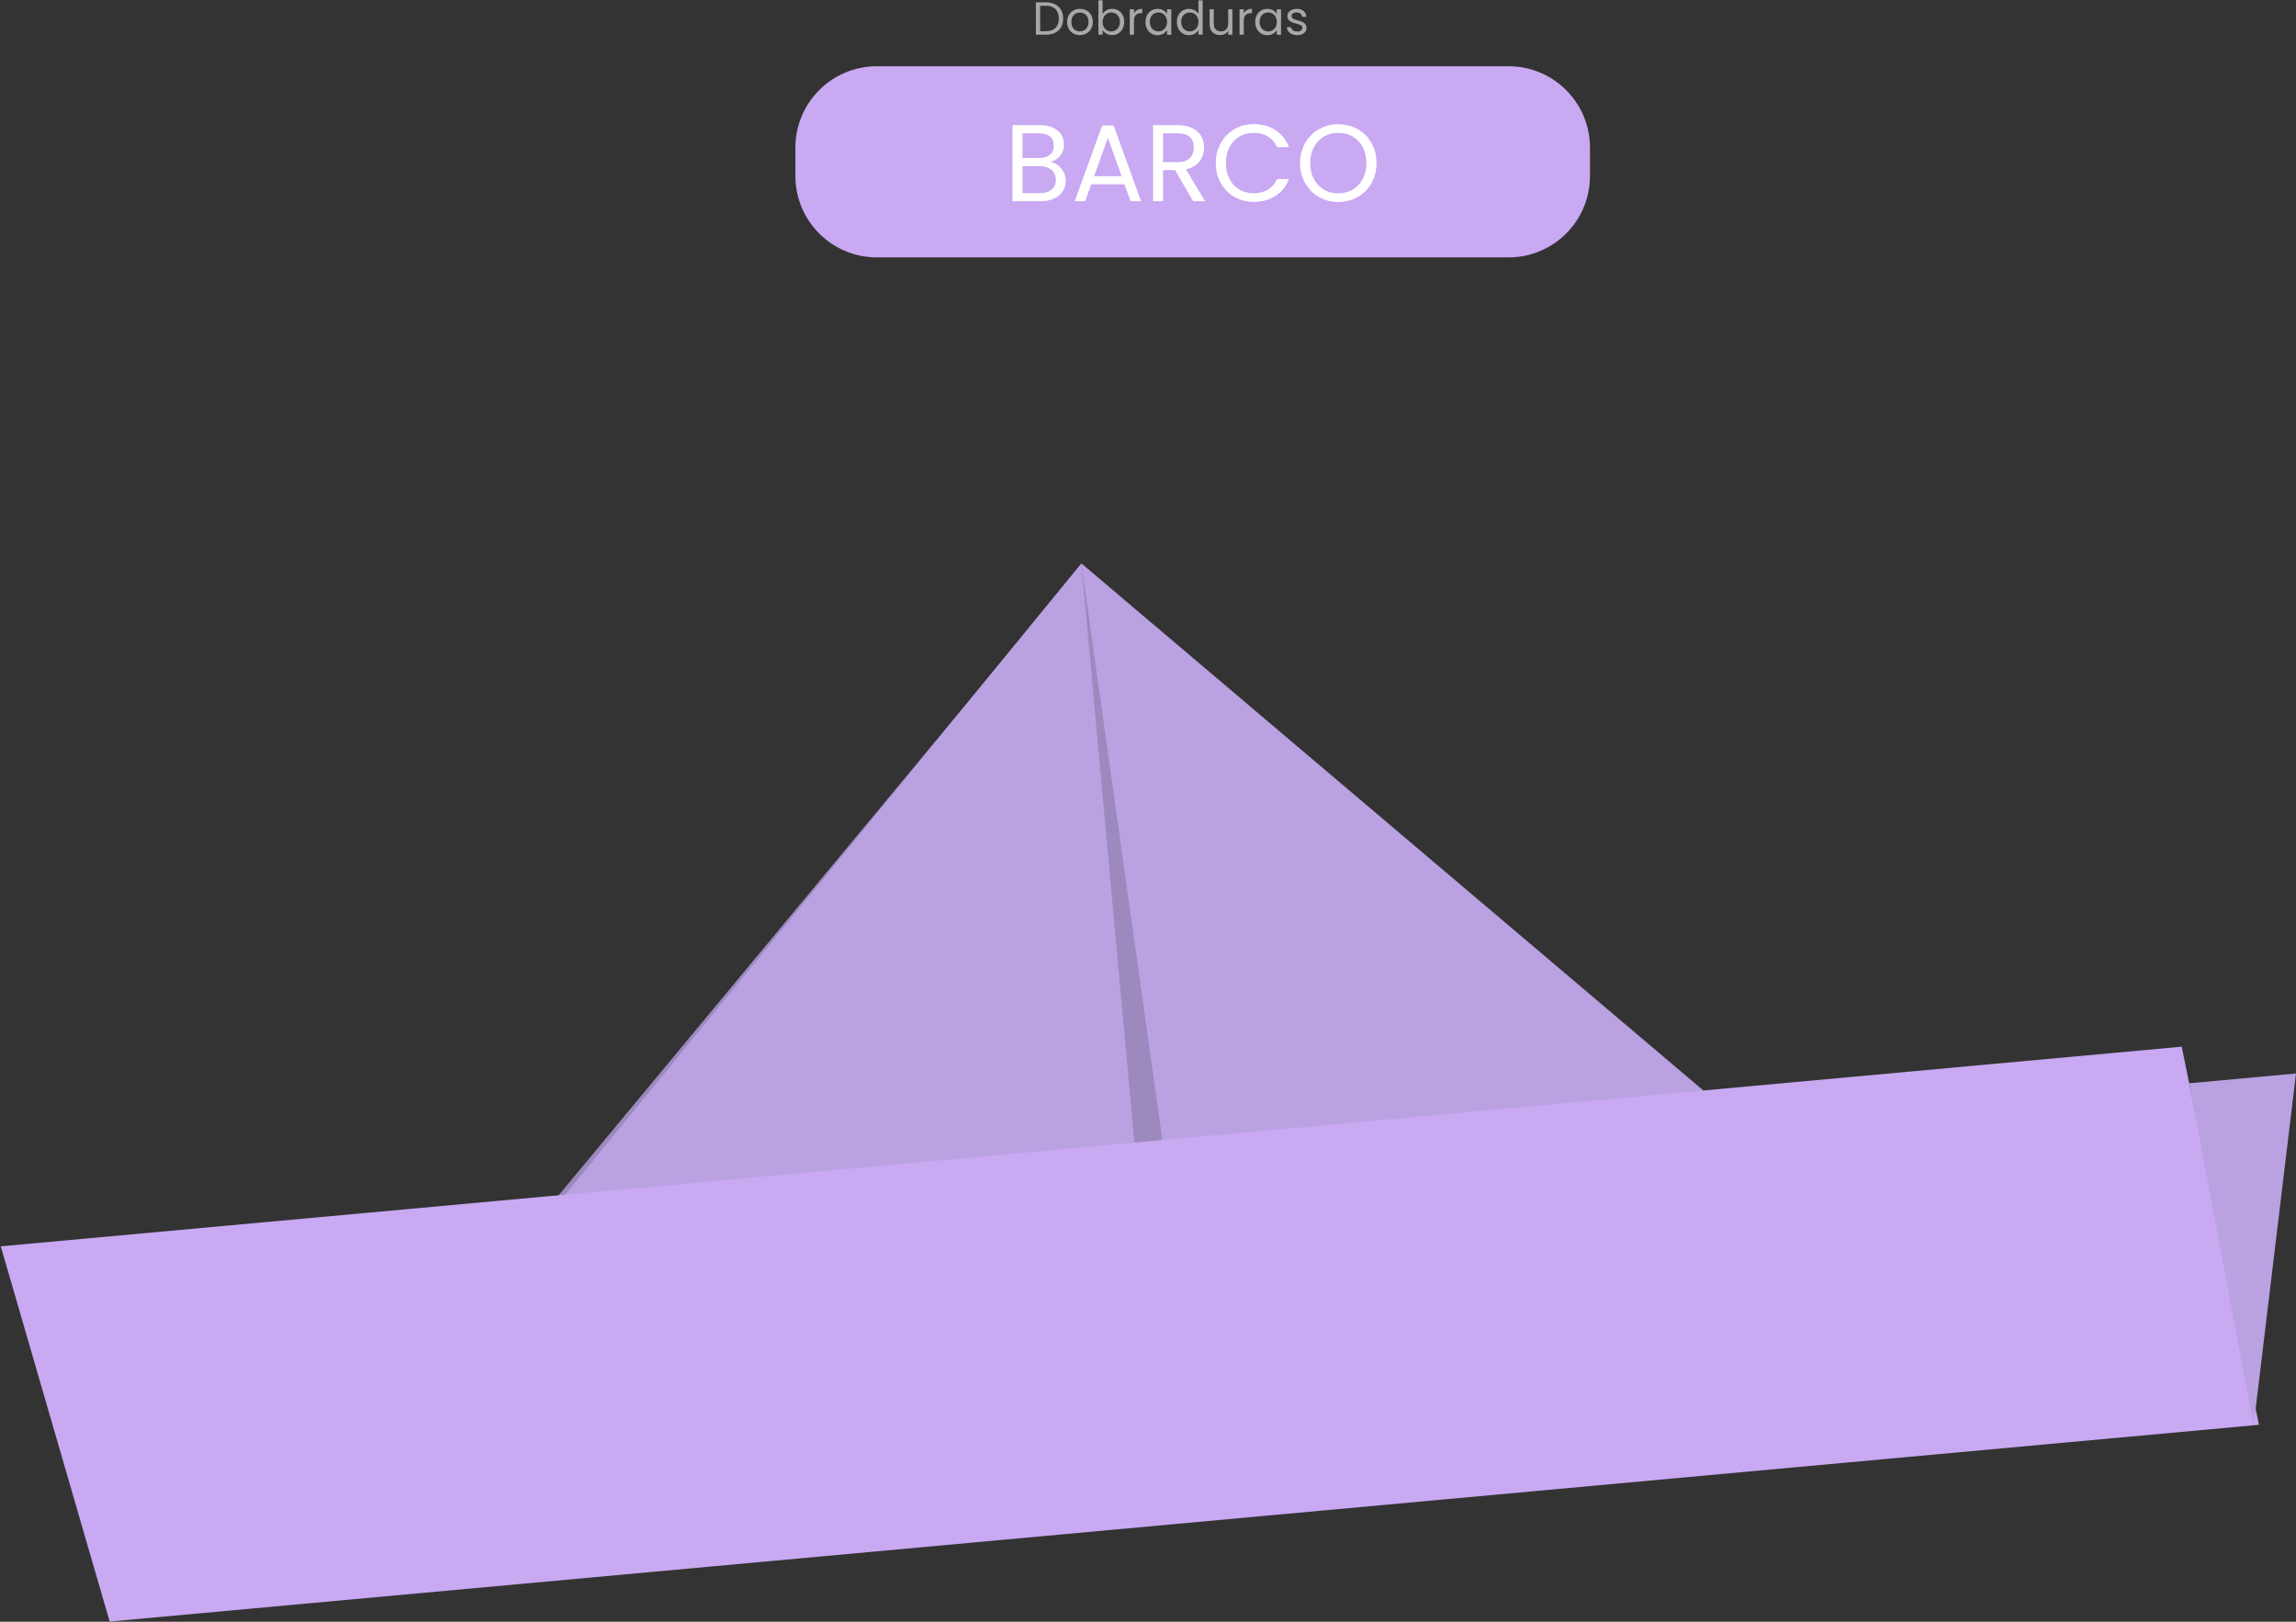 <svg width="841" height="594" viewBox="0 0 841 594" fill="none" xmlns="http://www.w3.org/2000/svg">
<rect x="0" y="0" width="841" height="594" fill="#333333" stroke="none"/>
<path d="M552.58 24.27H321.15C304.686 24.27 291.34 37.616 291.34 54.08V64.46C291.34 80.924 304.686 94.27 321.15 94.27H552.58C569.043 94.27 582.39 80.924 582.39 64.46V54.08C582.39 37.616 569.043 24.27 552.58 24.27Z" fill="#C8A9F2"/>
<path d="M386.48 1.58C387.43 2.06 388.15 2.75 388.66 3.65C389.16 4.54 389.42 5.6 389.42 6.81C389.42 8.02 389.17 9.07 388.66 9.96C388.16 10.85 387.43 11.53 386.48 12C385.53 12.47 384.41 12.71 383.12 12.71H379.43V0.86H383.12C384.41 0.86 385.53 1.1 386.48 1.58ZM386.63 10.21C387.43 9.4 387.84 8.26 387.84 6.8C387.84 5.34 387.43 4.18 386.62 3.35C385.81 2.52 384.65 2.11 383.13 2.11H380.99V11.43H383.13C384.66 11.43 385.83 11.03 386.63 10.22V10.21Z" fill="#A8A8A8"/>
<path d="M393.15 12.26C392.44 11.86 391.89 11.3 391.48 10.57C391.08 9.84 390.88 8.99 390.88 8.03C390.88 7.07 391.09 6.24 391.5 5.51C391.91 4.78 392.48 4.22 393.19 3.83C393.9 3.44 394.7 3.24 395.59 3.24C396.48 3.24 397.27 3.44 397.99 3.83C398.7 4.22 399.27 4.78 399.68 5.5C400.09 6.22 400.3 7.07 400.3 8.03C400.3 8.99 400.09 9.84 399.66 10.57C399.24 11.3 398.66 11.86 397.93 12.26C397.2 12.66 396.4 12.86 395.52 12.86C394.64 12.86 393.86 12.66 393.15 12.26ZM397.08 11.11C397.57 10.85 397.96 10.46 398.26 9.94C398.56 9.42 398.71 8.78 398.71 8.04C398.71 7.3 398.56 6.66 398.27 6.14C397.98 5.62 397.59 5.23 397.11 4.98C396.63 4.73 396.12 4.6 395.56 4.6C395 4.6 394.48 4.73 394 4.98C393.53 5.23 393.15 5.62 392.87 6.14C392.59 6.66 392.44 7.3 392.44 8.04C392.44 8.78 392.58 9.44 392.86 9.96C393.14 10.48 393.51 10.87 393.97 11.12C394.43 11.37 394.94 11.5 395.5 11.5C396.06 11.5 396.58 11.37 397.06 11.11H397.08Z" fill="#A8A8A8"/>
<path d="M405.28 3.76C405.89 3.41 406.59 3.23 407.37 3.23C408.21 3.23 408.96 3.43 409.63 3.82C410.3 4.22 410.83 4.78 411.21 5.49C411.6 6.21 411.79 7.05 411.79 8C411.79 8.95 411.6 9.78 411.21 10.52C410.83 11.26 410.29 11.83 409.62 12.24C408.95 12.65 408.19 12.85 407.37 12.85C406.55 12.85 405.86 12.67 405.25 12.32C404.64 11.97 404.19 11.52 403.88 10.98V12.7H402.33V0.12H403.88V5.12C404.2 4.57 404.66 4.11 405.27 3.76H405.28ZM409.78 6.18C409.5 5.66 409.11 5.26 408.63 4.99C408.15 4.72 407.62 4.58 407.04 4.58C406.46 4.58 405.95 4.72 405.47 5C404.99 5.28 404.6 5.68 404.31 6.21C404.02 6.74 403.88 7.35 403.88 8.04C403.88 8.73 404.02 9.36 404.31 9.88C404.6 10.41 404.98 10.81 405.47 11.09C405.95 11.37 406.48 11.51 407.04 11.51C407.6 11.51 408.15 11.37 408.63 11.09C409.11 10.81 409.49 10.41 409.78 9.88C410.06 9.35 410.2 8.73 410.2 8.02C410.2 7.31 410.06 6.71 409.78 6.18Z" fill="#A8A8A8"/>
<path d="M416.54 3.66C417.04 3.37 417.66 3.22 418.38 3.22V4.82H417.97C416.24 4.82 415.37 5.76 415.37 7.64V12.71H413.82V3.39H415.37V4.9C415.64 4.37 416.03 3.95 416.53 3.66H416.54Z" fill="#A8A8A8"/>
<path d="M420.17 5.51C420.56 4.79 421.09 4.23 421.76 3.84C422.43 3.44 423.18 3.25 424.01 3.25C424.84 3.25 425.53 3.43 426.13 3.78C426.73 4.13 427.18 4.57 427.47 5.11V3.41H429.03V12.73H427.47V11C427.16 11.54 426.71 12 426.1 12.35C425.49 12.71 424.79 12.89 423.98 12.89C423.17 12.89 422.4 12.69 421.74 12.28C421.08 11.87 420.54 11.3 420.16 10.56C419.78 9.82 419.58 8.98 419.58 8.04C419.58 7.1 419.77 6.25 420.16 5.53L420.17 5.51ZM427.05 6.19C426.77 5.67 426.38 5.27 425.9 4.99C425.42 4.71 424.89 4.57 424.31 4.57C423.73 4.57 423.2 4.71 422.73 4.98C422.25 5.25 421.87 5.65 421.59 6.17C421.31 6.69 421.16 7.3 421.16 8.01C421.16 8.72 421.3 9.34 421.59 9.87C421.87 10.4 422.25 10.8 422.73 11.08C423.21 11.36 423.73 11.5 424.31 11.5C424.89 11.5 425.42 11.36 425.9 11.08C426.38 10.8 426.76 10.4 427.05 9.87C427.33 9.34 427.47 8.73 427.47 8.03C427.47 7.33 427.33 6.72 427.05 6.19Z" fill="#A8A8A8"/>
<path d="M431.66 5.51C432.05 4.79 432.58 4.23 433.25 3.84C433.92 3.44 434.68 3.25 435.52 3.25C436.25 3.25 436.92 3.42 437.54 3.75C438.16 4.08 438.64 4.52 438.97 5.07V0.14H440.53V12.72H438.97V10.97C438.66 11.53 438.21 11.98 437.61 12.34C437.01 12.7 436.31 12.88 435.5 12.88C434.69 12.88 433.92 12.68 433.25 12.27C432.58 11.86 432.05 11.29 431.66 10.55C431.28 9.81 431.08 8.97 431.08 8.03C431.08 7.09 431.27 6.24 431.66 5.52V5.51ZM438.55 6.19C438.27 5.67 437.88 5.27 437.4 4.99C436.92 4.71 436.39 4.57 435.81 4.57C435.23 4.57 434.7 4.71 434.23 4.98C433.75 5.25 433.37 5.65 433.09 6.17C432.81 6.69 432.66 7.3 432.66 8.01C432.66 8.72 432.8 9.34 433.09 9.87C433.37 10.4 433.75 10.8 434.23 11.08C434.71 11.36 435.23 11.5 435.81 11.5C436.39 11.5 436.92 11.36 437.4 11.08C437.88 10.8 438.26 10.4 438.55 9.87C438.83 9.34 438.97 8.73 438.97 8.03C438.97 7.33 438.83 6.72 438.55 6.19Z" fill="#A8A8A8"/>
<path d="M451.42 3.39V12.71H449.87V11.33C449.58 11.81 449.16 12.18 448.64 12.44C448.11 12.71 447.53 12.84 446.9 12.84C446.17 12.84 445.52 12.69 444.94 12.39C444.36 12.09 443.91 11.64 443.57 11.04C443.24 10.44 443.07 9.71 443.07 8.85V3.39H444.6V8.64C444.6 9.56 444.83 10.26 445.3 10.76C445.77 11.26 446.4 11.5 447.2 11.5C448 11.5 448.68 11.25 449.15 10.74C449.63 10.23 449.86 9.49 449.86 8.51V3.39H451.41H451.42Z" fill="#A8A8A8"/>
<path d="M456.75 3.66C457.25 3.37 457.87 3.22 458.59 3.22V4.82H458.18C456.45 4.82 455.58 5.76 455.58 7.64V12.71H454.03V3.39H455.58V4.9C455.85 4.37 456.24 3.95 456.74 3.66H456.75Z" fill="#A8A8A8"/>
<path d="M460.37 5.51C460.76 4.79 461.29 4.23 461.96 3.84C462.63 3.44 463.38 3.25 464.21 3.25C465.04 3.25 465.73 3.43 466.33 3.78C466.93 4.13 467.38 4.57 467.67 5.11V3.41H469.23V12.73H467.67V11C467.36 11.54 466.91 12 466.3 12.35C465.69 12.71 464.99 12.89 464.18 12.89C463.37 12.89 462.6 12.69 461.94 12.28C461.28 11.87 460.74 11.3 460.36 10.56C459.98 9.82 459.78 8.98 459.78 8.04C459.78 7.1 459.97 6.25 460.36 5.53L460.37 5.51ZM467.26 6.19C466.98 5.67 466.59 5.27 466.11 4.99C465.63 4.71 465.1 4.57 464.52 4.57C463.94 4.57 463.41 4.71 462.94 4.98C462.46 5.25 462.08 5.65 461.8 6.17C461.52 6.69 461.37 7.3 461.37 8.01C461.37 8.72 461.51 9.34 461.8 9.87C462.08 10.4 462.46 10.8 462.94 11.08C463.42 11.36 463.94 11.5 464.52 11.5C465.1 11.5 465.63 11.36 466.11 11.08C466.59 10.8 466.97 10.4 467.26 9.87C467.54 9.34 467.68 8.73 467.68 8.03C467.68 7.33 467.54 6.72 467.26 6.19Z" fill="#A8A8A8"/>
<path d="M473.24 12.49C472.67 12.25 472.23 11.91 471.9 11.47C471.57 11.03 471.39 10.53 471.36 9.97H472.96C473 10.43 473.22 10.81 473.61 11.11C474 11.4 474.51 11.55 475.15 11.55C475.74 11.55 476.2 11.42 476.54 11.16C476.88 10.9 477.05 10.57 477.05 10.17C477.05 9.77 476.87 9.46 476.51 9.26C476.15 9.06 475.59 8.87 474.83 8.67C474.14 8.49 473.58 8.3 473.14 8.12C472.7 7.93 472.33 7.66 472.02 7.29C471.71 6.92 471.55 6.44 471.55 5.84C471.55 5.36 471.69 4.93 471.97 4.53C472.25 4.13 472.66 3.82 473.18 3.59C473.7 3.36 474.3 3.24 474.97 3.24C476 3.24 476.83 3.5 477.47 4.02C478.1 4.54 478.44 5.26 478.49 6.16H476.94C476.91 5.67 476.71 5.28 476.35 4.99C475.99 4.7 475.51 4.55 474.91 4.55C474.36 4.55 473.91 4.67 473.58 4.91C473.25 5.15 473.09 5.46 473.09 5.84C473.09 6.15 473.19 6.4 473.39 6.6C473.59 6.8 473.84 6.96 474.14 7.08C474.44 7.2 474.86 7.33 475.39 7.48C476.06 7.66 476.6 7.84 477.02 8.02C477.44 8.2 477.8 8.46 478.1 8.81C478.4 9.16 478.56 9.62 478.57 10.19C478.57 10.7 478.43 11.16 478.15 11.57C477.87 11.98 477.47 12.3 476.95 12.53C476.43 12.76 475.84 12.88 475.17 12.88C474.46 12.88 473.82 12.76 473.25 12.51L473.24 12.49Z" fill="#A8A8A8"/>
<path d="M387.62 60.58C388.46 61.25 389.13 62.07 389.62 63.06C390.11 64.05 390.36 65.1 390.36 66.22C390.36 67.63 390 68.91 389.28 70.04C388.56 71.17 387.51 72.07 386.14 72.72C384.77 73.37 383.15 73.7 381.28 73.7H370.88V45.82H380.88C382.77 45.82 384.39 46.13 385.72 46.76C387.05 47.39 388.05 48.23 388.72 49.3C389.39 50.37 389.72 51.57 389.72 52.9C389.72 54.55 389.27 55.92 388.38 57C387.49 58.08 386.31 58.86 384.84 59.34C385.85 59.5 386.78 59.91 387.62 60.58ZM374.53 57.86H380.65C382.36 57.86 383.68 57.46 384.61 56.66C385.54 55.86 386.01 54.75 386.01 53.34C386.01 51.93 385.54 50.82 384.61 50.02C383.68 49.22 382.33 48.82 380.57 48.82H374.53V57.86ZM385.21 69.42C386.22 68.57 386.73 67.38 386.73 65.86C386.73 64.34 386.2 63.09 385.13 62.2C384.06 61.31 382.64 60.86 380.85 60.86H374.53V70.7H380.97C382.78 70.7 384.2 70.27 385.21 69.42Z" fill="white"/>
<path d="M411.88 67.5H399.72L397.48 73.7H393.64L403.72 45.98H407.92L417.96 73.7H414.12L411.88 67.5ZM410.84 64.54L405.8 50.46L400.76 64.54H410.84Z" fill="white"/>
<path d="M437.04 73.7L430.4 62.3H426V73.7H422.36V45.82H431.36C433.47 45.82 435.24 46.18 436.7 46.9C438.15 47.62 439.24 48.59 439.96 49.82C440.68 51.05 441.04 52.45 441.04 54.02C441.04 55.94 440.49 57.63 439.38 59.1C438.27 60.57 436.61 61.54 434.4 62.02L441.4 73.7H437.04ZM426 59.38H431.36C433.33 59.38 434.81 58.89 435.8 57.92C436.79 56.95 437.28 55.65 437.28 54.02C437.28 52.39 436.79 51.09 435.82 50.18C434.85 49.27 433.36 48.82 431.36 48.82H426V59.38Z" fill="white"/>
<path d="M447.16 52.4C448.39 50.23 450.06 48.53 452.18 47.3C454.3 46.07 456.65 45.46 459.24 45.46C462.28 45.46 464.93 46.19 467.2 47.66C469.47 49.13 471.12 51.21 472.16 53.9H467.8C467.02 52.22 465.91 50.93 464.46 50.02C463 49.11 461.26 48.66 459.24 48.66C457.22 48.66 455.55 49.11 454 50.02C452.45 50.93 451.24 52.21 450.36 53.88C449.48 55.55 449.04 57.5 449.04 59.74C449.04 61.98 449.48 63.89 450.36 65.56C451.24 67.23 452.45 68.51 454 69.42C455.55 70.33 457.29 70.78 459.24 70.78C461.19 70.78 463.01 70.33 464.46 69.44C465.91 68.55 467.02 67.26 467.8 65.58H472.16C471.12 68.25 469.47 70.31 467.2 71.76C464.93 73.21 462.28 73.94 459.24 73.94C456.65 73.94 454.3 73.33 452.18 72.12C450.06 70.91 448.39 69.22 447.16 67.06C445.93 64.9 445.32 62.46 445.32 59.74C445.32 57.02 445.93 54.57 447.16 52.4Z" fill="white"/>
<path d="M483.12 72.16C480.99 70.95 479.3 69.25 478.06 67.08C476.82 64.91 476.2 62.46 476.2 59.74C476.2 57.02 476.82 54.57 478.06 52.4C479.3 50.23 480.99 48.53 483.12 47.32C485.25 46.11 487.61 45.5 490.2 45.5C492.79 45.5 495.19 46.11 497.32 47.32C499.45 48.53 501.13 50.22 502.36 52.38C503.59 54.54 504.2 56.99 504.2 59.74C504.2 62.49 503.59 64.94 502.36 67.1C501.13 69.26 499.45 70.95 497.32 72.16C495.19 73.37 492.81 73.98 490.2 73.98C487.59 73.98 485.25 73.37 483.12 72.16ZM495.46 69.46C497.02 68.55 498.25 67.26 499.14 65.58C500.03 63.9 500.48 61.95 500.48 59.74C500.48 57.53 500.03 55.55 499.14 53.88C498.25 52.21 497.02 50.93 495.48 50.02C493.93 49.11 492.17 48.66 490.2 48.66C488.23 48.66 486.47 49.11 484.92 50.02C483.37 50.93 482.15 52.21 481.26 53.88C480.37 55.55 479.92 57.5 479.92 59.74C479.92 61.98 480.37 63.9 481.26 65.58C482.15 67.26 483.38 68.55 484.94 69.46C486.5 70.37 488.25 70.82 490.2 70.82C492.15 70.82 493.9 70.37 495.46 69.46Z" fill="white"/>
<path d="M608.34 387.17L396.15 207L196.47 447.63L200.37 490.18L614.3 452.29L608.34 387.17Z" fill="#9C8ABF"/>
<path d="M396.09 206.35L162.79 491.67L420.88 477.15L396.09 206.35Z" fill="#BAA1E2"/>
<path d="M396.09 206.35L672.39 440.48L435.24 484.94L396.09 206.35Z" fill="#BAA1E2"/>
<path d="M40.17 593.92L0.28 456.49L799.14 383.36L827.42 521.86L40.17 593.92Z" fill="#C8A9F2"/>
<path d="M825.49 522.04L841 393.18L801.88 396.76L825.49 522.04Z" fill="#BAA1E2"/>
</svg>

